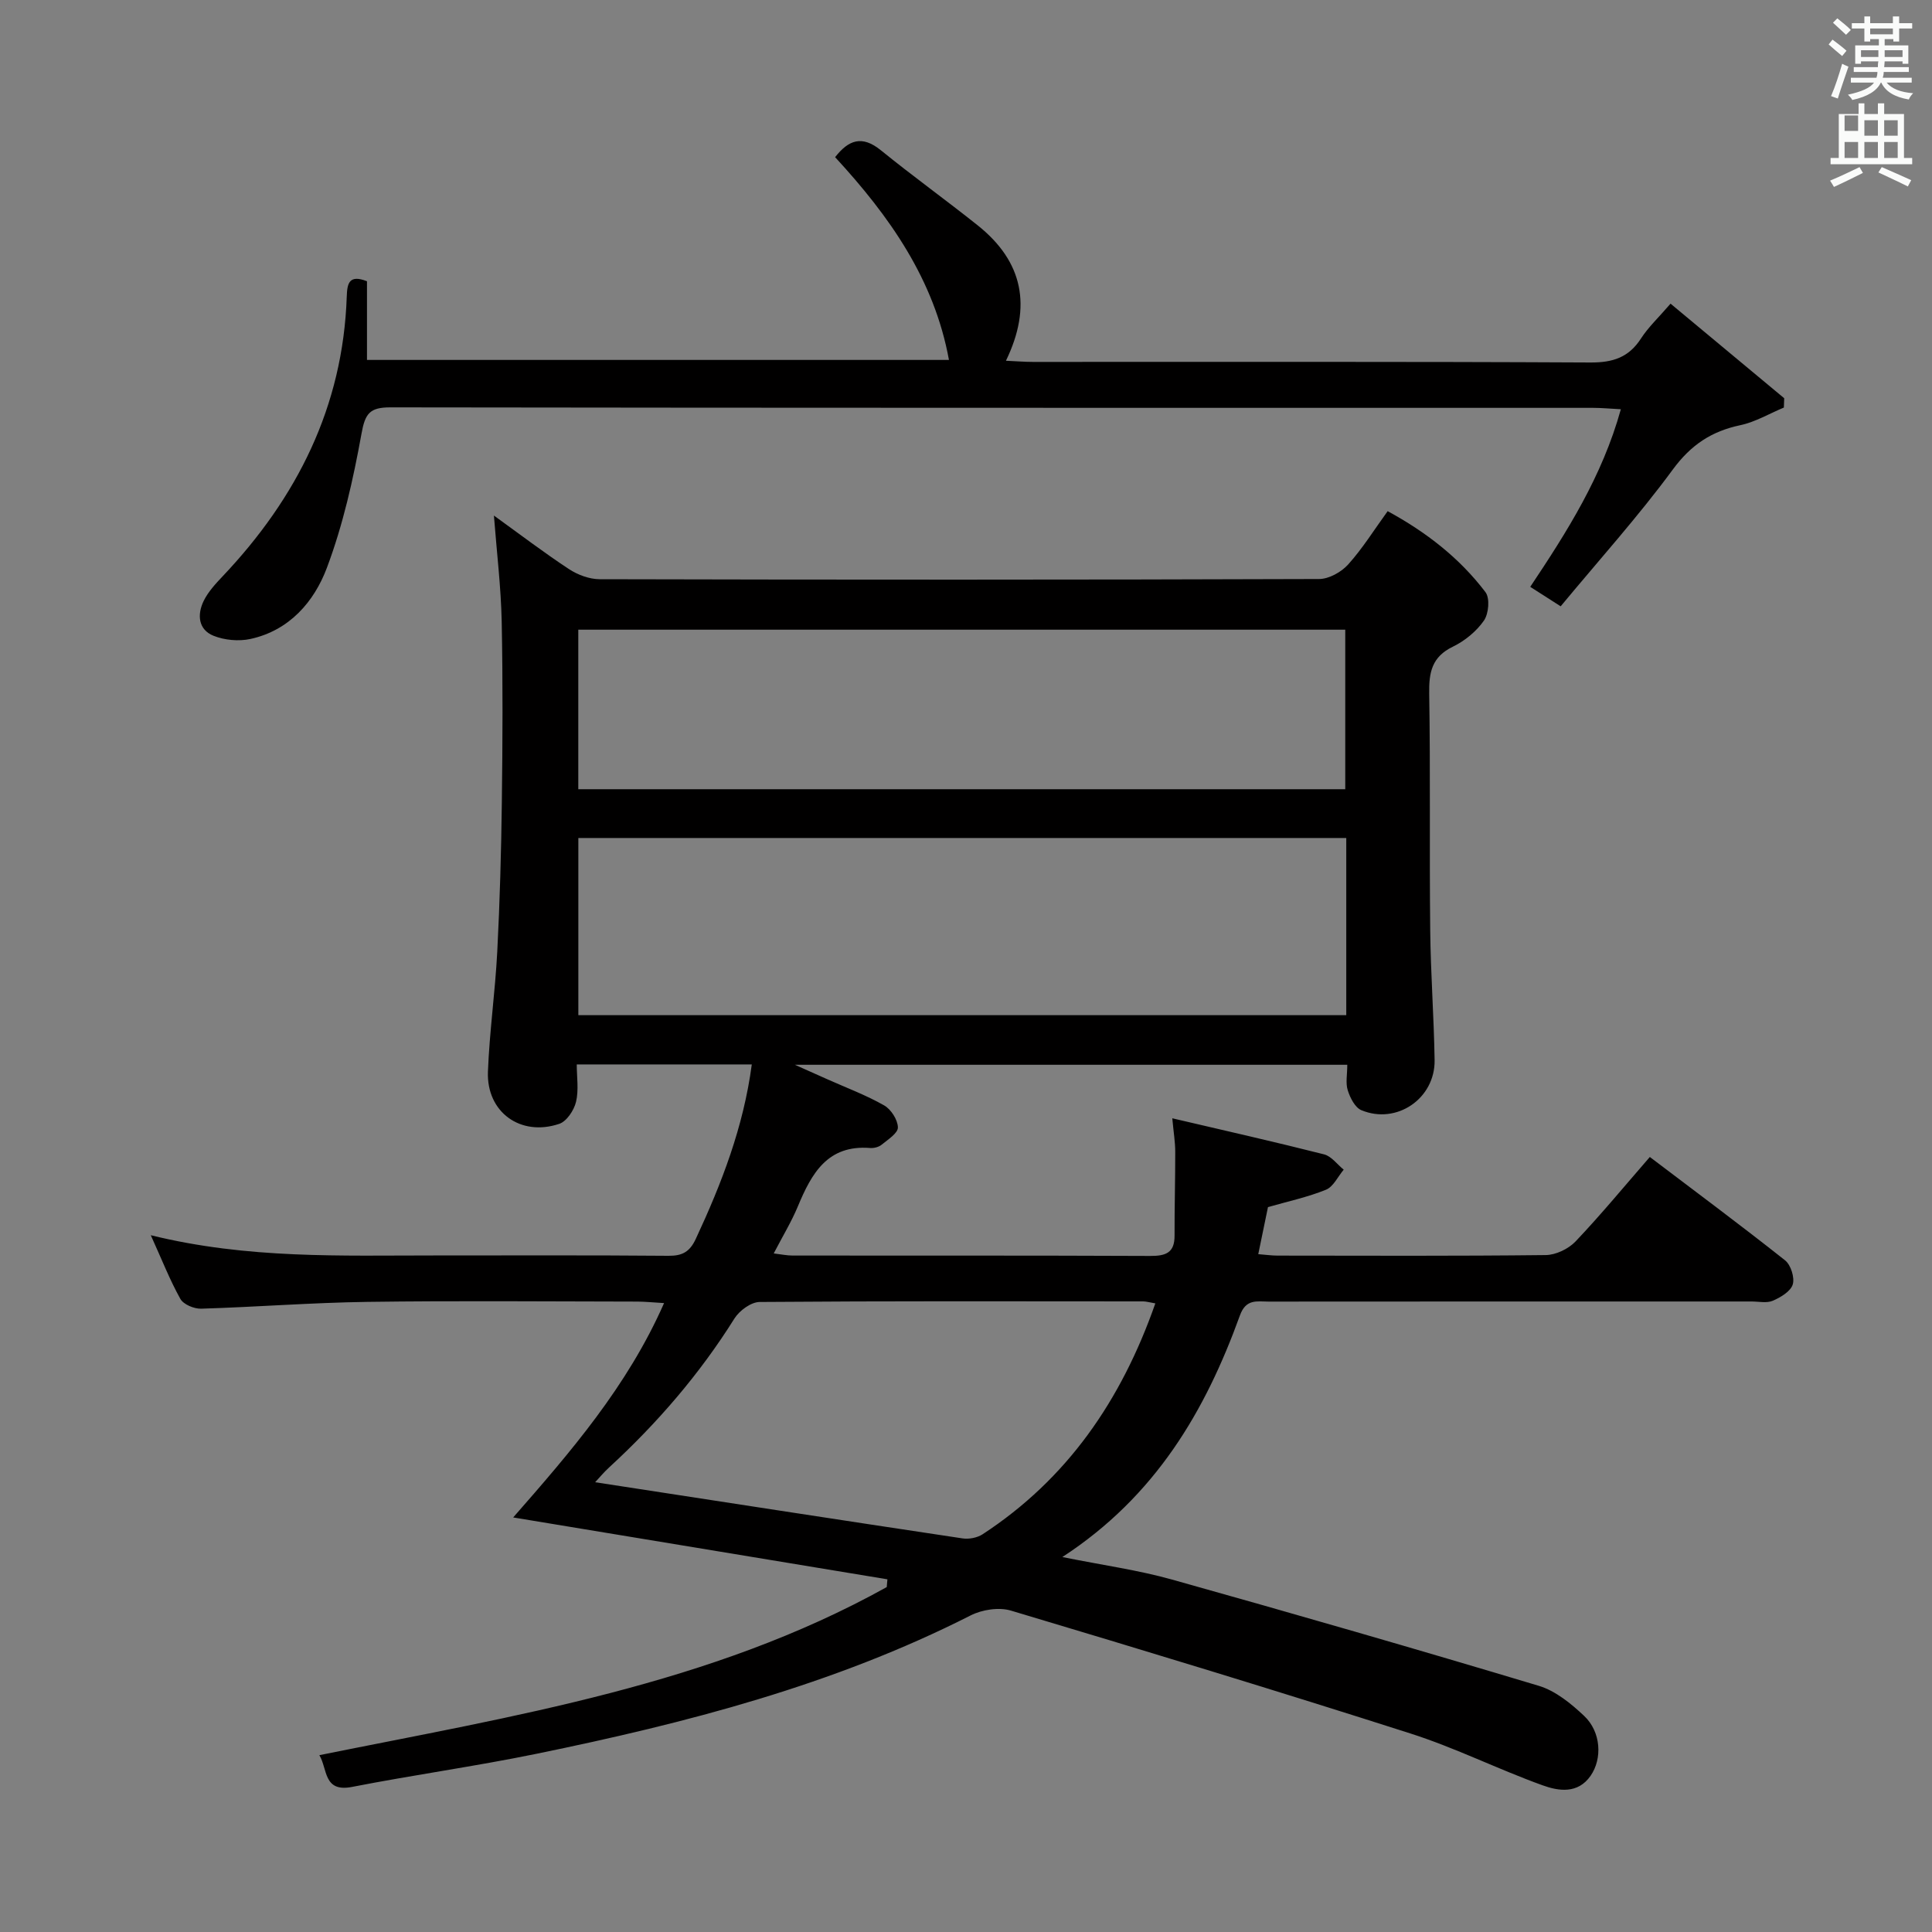 <svg enable-background="new 0 0 400 400" viewBox="0 0 400 400" xmlns="http://www.w3.org/2000/svg"><rect x="0" y="0" width="400" height="400" fill="#808080" stroke="none"/><path d="m378.6 9.2.8-1c.9.7 1.9 1.4 2.9 2.3l-.9 1.1c-1.1-.9-2-1.7-2.8-2.4zm.5 10.7c.9-2.1 1.6-4.3 2.3-6.7.4.2.8.4 1.3.6-.7 2.1-1.5 4.3-2.2 6.6zm.4-15.2.9-.9c1 .8 2 1.6 2.8 2.4l-1 1c-1-.9-1.9-1.8-2.7-2.5zm12.5-1.3h1.2v1.4h2.7v1.1h-2.7v2.7h-1.2v-.5h-1.8v1.3h4.9v3.8h-1.2v-.5h-3.7c0 .4-.1.9-.1 1.2h5.1v1h-5.2c0 .5-.1.9-.2 1.2h6v1h-5.2c1.1 1.3 2.9 2 5.5 2.2-.4.4-.7.8-.9 1.3-2.9-.5-4.8-1.6-5.7-3.5h-.1c-.8 1.7-2.7 2.9-5.9 3.6-.2-.4-.6-.8-.9-1.1 2.8-.6 4.6-1.4 5.4-2.5h-4.8v-1h5.3c.1-.3.2-.7.2-1.2h-4.9v-1h5c0-.4 0-.8.1-1.2h-3.6v.5h-1.2v-3.8h4.9v-1.3h-1.8v.5h-1.2v-2.7h-2.6v-1.1h2.6v-1.4h1.2v1.4h4.7v-1.4zm-6.7 8.4h3.6c0-.4 0-.9 0-1.4h-3.6zm1.9-4.7h4.7v-1.2h-4.7zm6.7 3.3h-3.7v1.4h3.7z" fill="#fafbfa"/><path d="m384.7 21.4h1.3v2.2h2.8v-2.2h1.3v2.2h4.1v9.1h1.7v1.3h-16.9v-1.3h1.7v-9.1h4.1v-2.2zm.3 13.2.7 1.2c-1.8.9-3.8 1.9-6 2.9-.2-.4-.5-.8-.8-1.3 2.4-1 4.4-2 6.1-2.8zm-3.1-7.5h2.8v-3.2h-2.8v4.2zm0 5.6h2.8v-3.3h-2.8zm4.1-4.6h2.8v-3.2h-2.8zm0 4.6h2.8v-3.3h-2.8zm3.6 1.9c2.1.9 4.1 1.8 6.1 2.7l-.7 1.3c-2.2-1.1-4.2-2-6.1-2.9zm3.3-9.7h-2.8v3.2h2.8zm-2.8 7.8h2.8v-3.3h-2.8z" fill="#fafbfa"/><g fill="#010000"><path d="m31.22 255.74c20.12 4.95 39.44 4.18 58.71 4.19 16.16 0 32.33-.07 48.49.07 2.89.02 4.4-.85 5.64-3.51 5.34-11.46 9.87-23.15 11.59-36.11-11.93 0-23.69 0-36.24 0 0 2.58.44 5.29-.15 7.75-.42 1.74-1.93 4.03-3.47 4.55-8.02 2.7-15.08-2.42-14.77-10.79.32-8.29 1.5-16.54 1.93-24.82.53-10.3.82-20.62.95-30.93.16-12.5.22-25-.03-37.49-.15-7.09-1.01-14.17-1.61-21.91 5.32 3.84 10.31 7.64 15.53 11.08 1.81 1.19 4.21 2.09 6.35 2.1 49.66.12 99.31.13 148.97-.04 2.04-.01 4.6-1.44 6.01-3.01 2.98-3.31 5.36-7.15 8.18-11.04 7.98 4.34 14.89 9.7 20.25 16.77.95 1.25.67 4.47-.32 5.89-1.55 2.23-3.96 4.2-6.43 5.4-4.34 2.1-4.97 5.29-4.9 9.68.27 16.33.03 32.66.21 48.99.09 8.98.77 17.95.91 26.93.12 7.95-7.86 13.41-15.17 10.36-1.31-.55-2.32-2.56-2.81-4.11-.48-1.5-.1-3.28-.1-5.29-37.87 0-75.45 0-114.37 0 2.89 1.29 4.81 2.14 6.72 3 3.94 1.76 8.02 3.28 11.76 5.41 1.43.81 2.82 2.98 2.85 4.56.02 1.19-2.07 2.52-3.38 3.59-.59.48-1.58.73-2.36.67-8.83-.7-12.13 5.27-14.96 12.06-1.33 3.2-3.15 6.19-5.01 9.77 1.52.18 2.73.44 3.93.44 24.66.02 49.32-.03 73.99.08 3.21.01 5.09-.6 5.07-4.21-.02-5.79.15-11.59.14-17.38 0-1.95-.33-3.89-.61-6.91 10.94 2.56 21.22 4.88 31.43 7.47 1.52.39 2.72 2.08 4.06 3.17-1.21 1.43-2.14 3.53-3.67 4.15-3.78 1.54-7.84 2.4-12.01 3.6-.61 2.97-1.28 6.19-2.01 9.74 1.48.11 2.75.3 4.01.3 18.5.02 36.99.1 55.49-.11 2.11-.02 4.72-1.28 6.19-2.82 5.25-5.53 10.11-11.43 15.38-17.49 9.53 7.23 18.88 14.17 28 21.4 1.19.94 2.02 3.58 1.59 4.99-.44 1.44-2.5 2.67-4.12 3.37-1.27.55-2.95.15-4.45.16-33.33 0-66.65-.01-99.98.02-2.36 0-4.65-.63-5.91 2.87-7.15 19.76-17.42 37.4-36.76 50.02 8.45 1.7 15.71 2.7 22.7 4.66 25.38 7.11 50.7 14.42 75.94 22 3.46 1.04 6.69 3.68 9.4 6.24 3.49 3.3 3.79 8.83 1.33 12.38-2.64 3.81-6.64 3.18-9.97 1.97-9.21-3.32-18.03-7.75-27.33-10.72-27.47-8.79-55.07-17.18-82.71-25.44-2.49-.75-5.98-.21-8.36 1-28.42 14.43-58.91 22.29-89.86 28.64-12.67 2.6-25.5 4.38-38.19 6.86-5.99 1.17-5.05-3.7-6.78-6.57 40.36-8.15 81-14.53 117.47-34.8.05-.54.1-1.07.14-1.61-25.71-4.25-51.43-8.51-77.48-12.81 11.77-13.44 23.61-27.06 31.24-44.38-2.28-.13-3.88-.3-5.49-.31-18.66-.02-37.33-.2-55.99.06-11.46.16-22.91 1.06-34.37 1.41-1.46.04-3.65-.87-4.3-2.03-2.19-3.93-3.82-8.11-6.12-13.18zm247.51-82.24c-53.3 0-106.02 0-158.99 0v36.68h158.99c0-12.38 0-24.34 0-36.68zm-159-10.1h158.79c0-11.33 0-22.23 0-33.03-53.1 0-105.79 0-158.79 0zm119.47 106.45c-1.26-.21-1.89-.41-2.51-.41-26.47-.02-52.94-.09-79.41.12-1.78.01-4.19 1.78-5.22 3.42-7.21 11.51-15.97 21.66-25.94 30.83-1.13 1.03-2.11 2.23-2.9 3.07 25.61 3.94 50.83 7.84 76.07 11.63 1.32.2 3.03-.13 4.14-.85 17.53-11.46 28.72-27.7 35.77-47.81z"/><path d="m75.98 58.23v16.29h120.49c-3.03-16.6-12.25-29.71-23.57-41.98 2.79-3.56 5.55-4.61 9.47-1.43 6.58 5.34 13.46 10.29 20.08 15.57 9.36 7.48 11.27 16.76 5.82 28.01 2.1.09 3.83.24 5.56.24 38.49.01 76.99-.08 115.48.12 4.63.02 7.91-1.05 10.44-4.97 1.52-2.35 3.63-4.32 6.12-7.21 7.89 6.56 15.71 13.07 23.53 19.58-.02.64-.05 1.29-.07 1.93-3 1.25-5.9 2.99-9.02 3.65-5.96 1.26-10.21 4.07-13.95 9.15-7.17 9.75-15.32 18.79-23.24 28.35-2.44-1.56-4.2-2.69-6.3-4.03 7.62-11.42 14.89-22.85 18.76-36.77-2.28-.12-4.03-.29-5.78-.29-82.99-.01-165.97.02-248.96-.1-4.31-.01-5.25 1.28-6 5.47-1.7 9.4-3.82 18.86-7.17 27.77-2.64 7.02-7.78 12.96-15.82 14.71-2.41.52-5.35.26-7.64-.66-3.19-1.28-3.41-4.41-2.04-7.22.93-1.89 2.46-3.55 3.94-5.11 15.4-16.26 24.9-35.13 25.68-57.86.09-2.78.47-4.66 4.19-3.21z"/></g></svg>